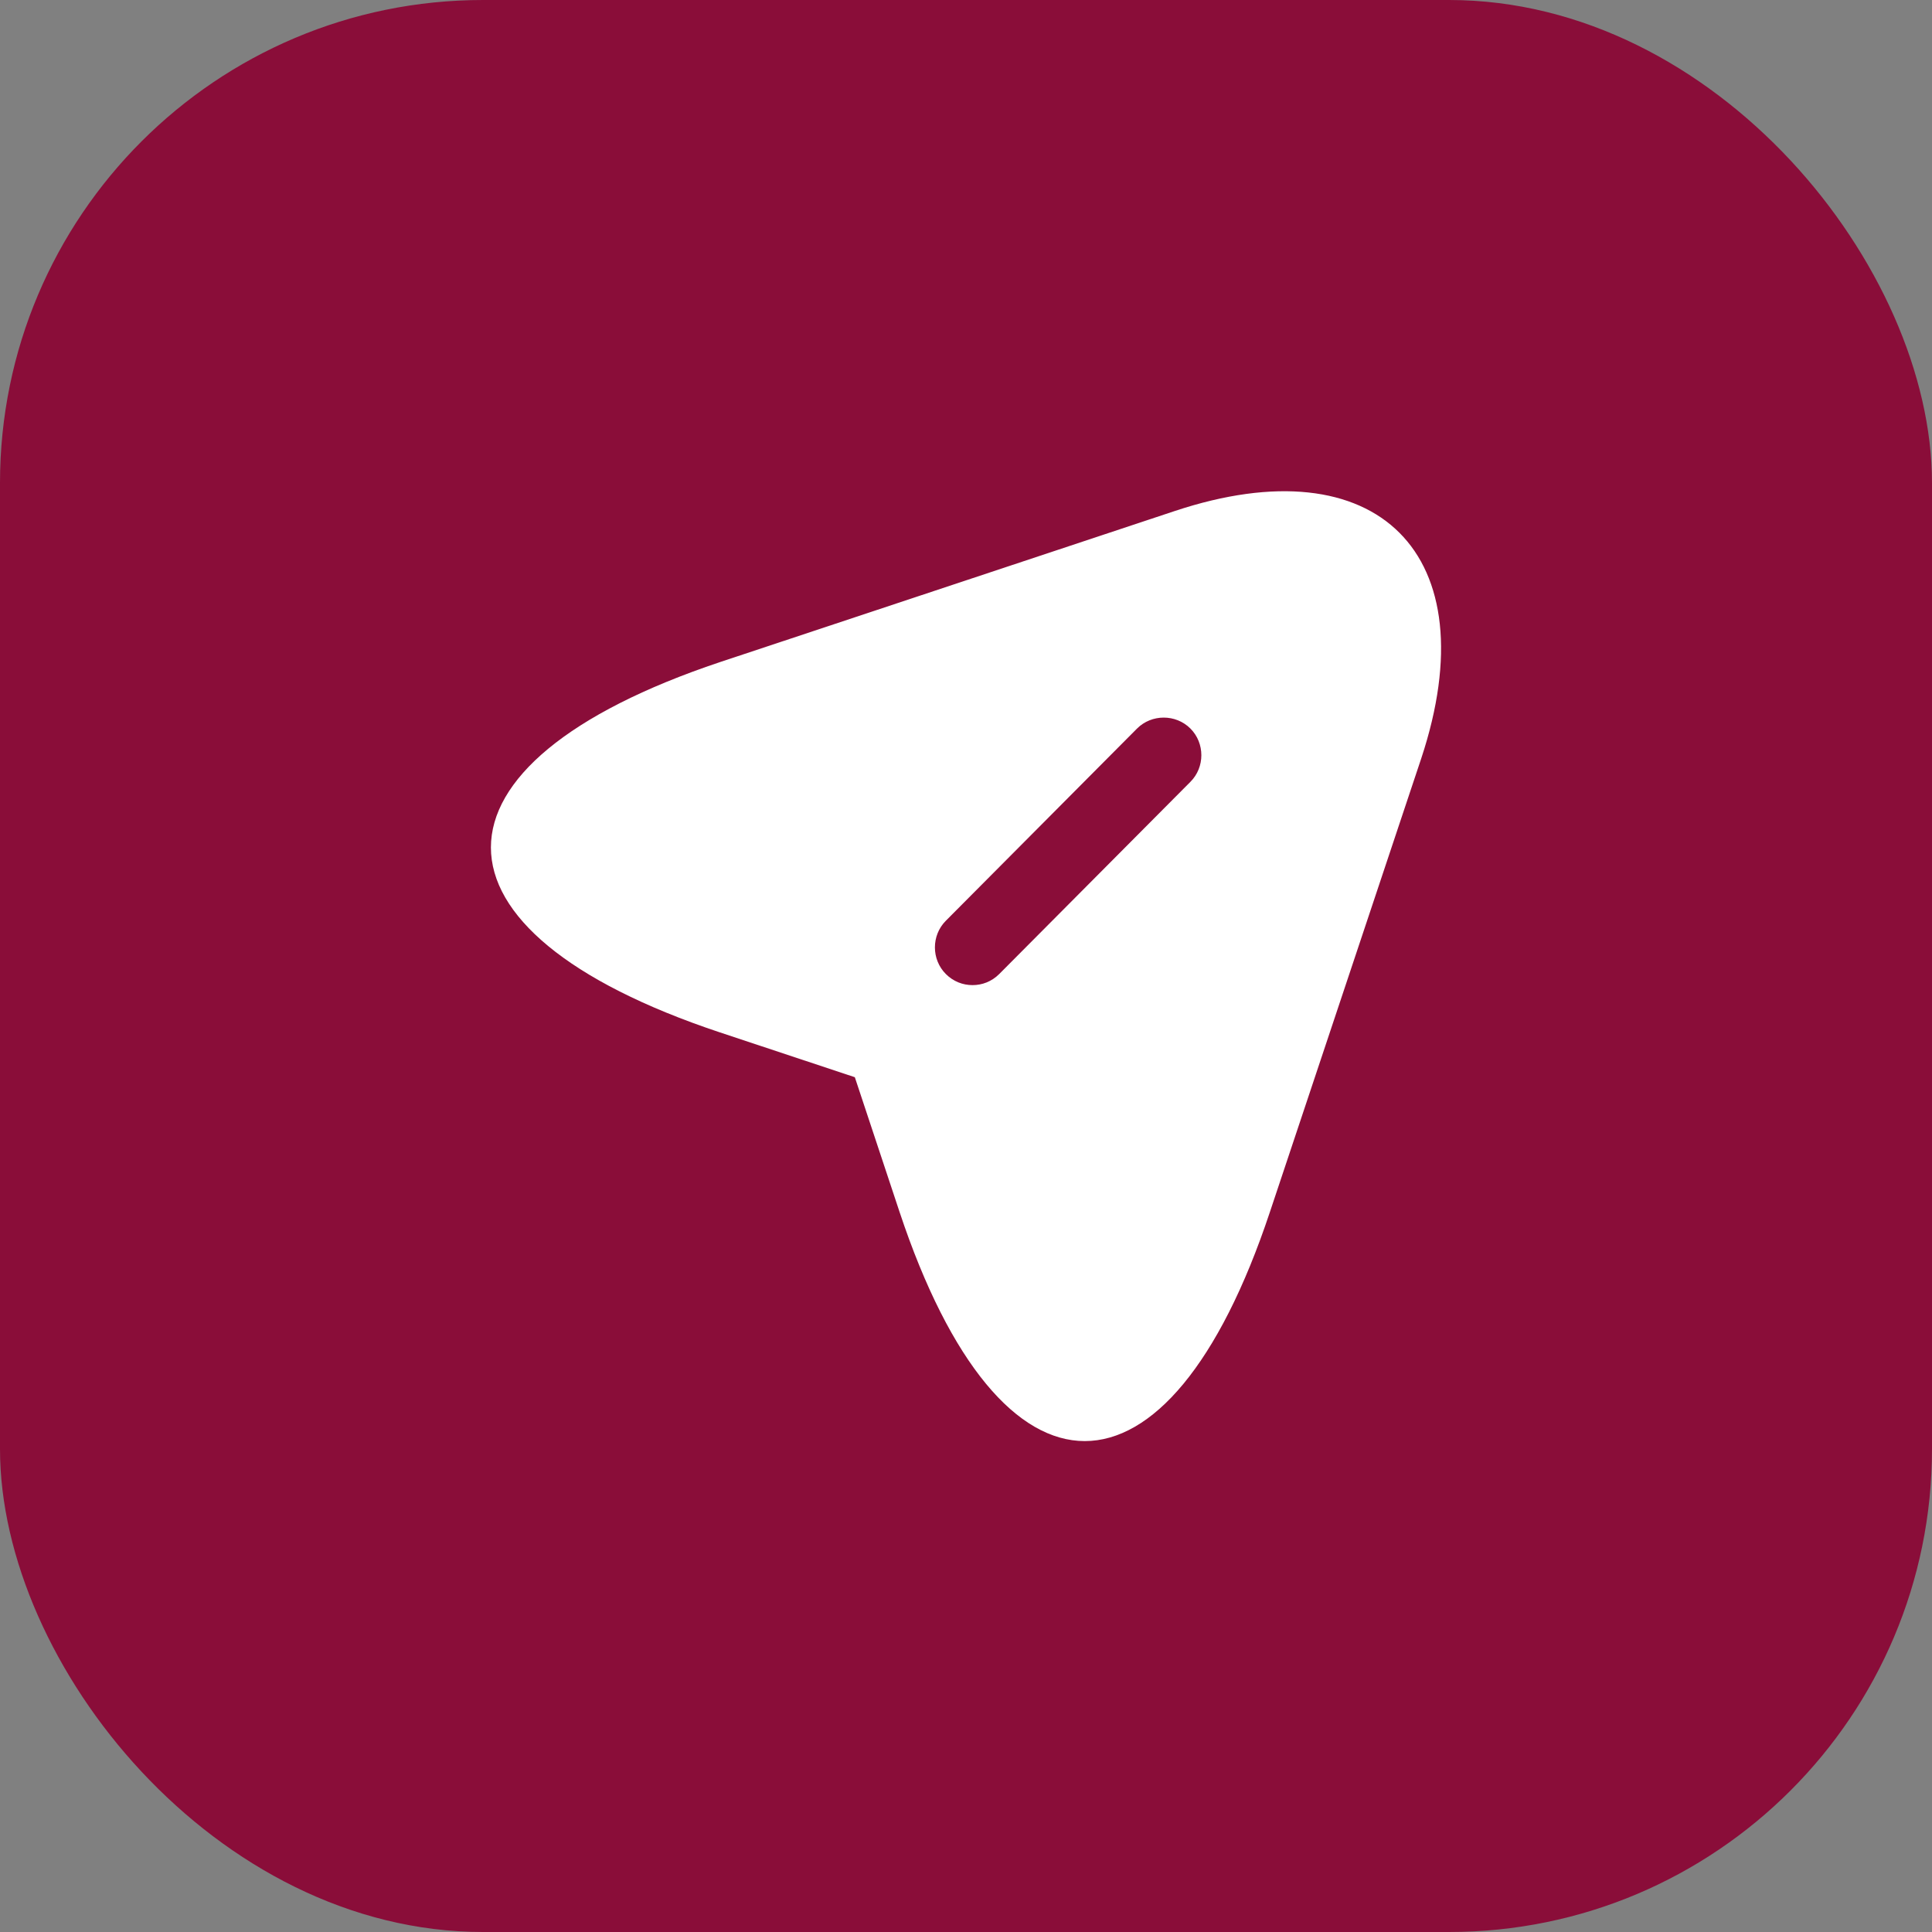 <svg width="48" height="48" viewBox="0 0 48 48" fill="none" xmlns="http://www.w3.org/2000/svg">
<rect x="0" y="0" width="48" height="48" fill="#808080" stroke="none"/>
<rect width="48" height="48" rx="12" fill="#8A0D39"/>
<path d="M29.175 12.7L17.887 16.45C10.3 18.988 10.3 23.125 17.887 25.65L21.238 26.763L22.35 30.113C24.875 37.7 29.025 37.7 31.55 30.113L35.312 18.838C36.987 13.775 34.237 11.013 29.175 12.7ZM29.575 19.425L24.825 24.2C24.637 24.388 24.4 24.475 24.163 24.475C23.925 24.475 23.688 24.388 23.5 24.2C23.137 23.838 23.137 23.238 23.5 22.875L28.25 18.1C28.613 17.738 29.212 17.738 29.575 18.1C29.938 18.463 29.938 19.063 29.575 19.425Z" fill="white"/>
</svg>
